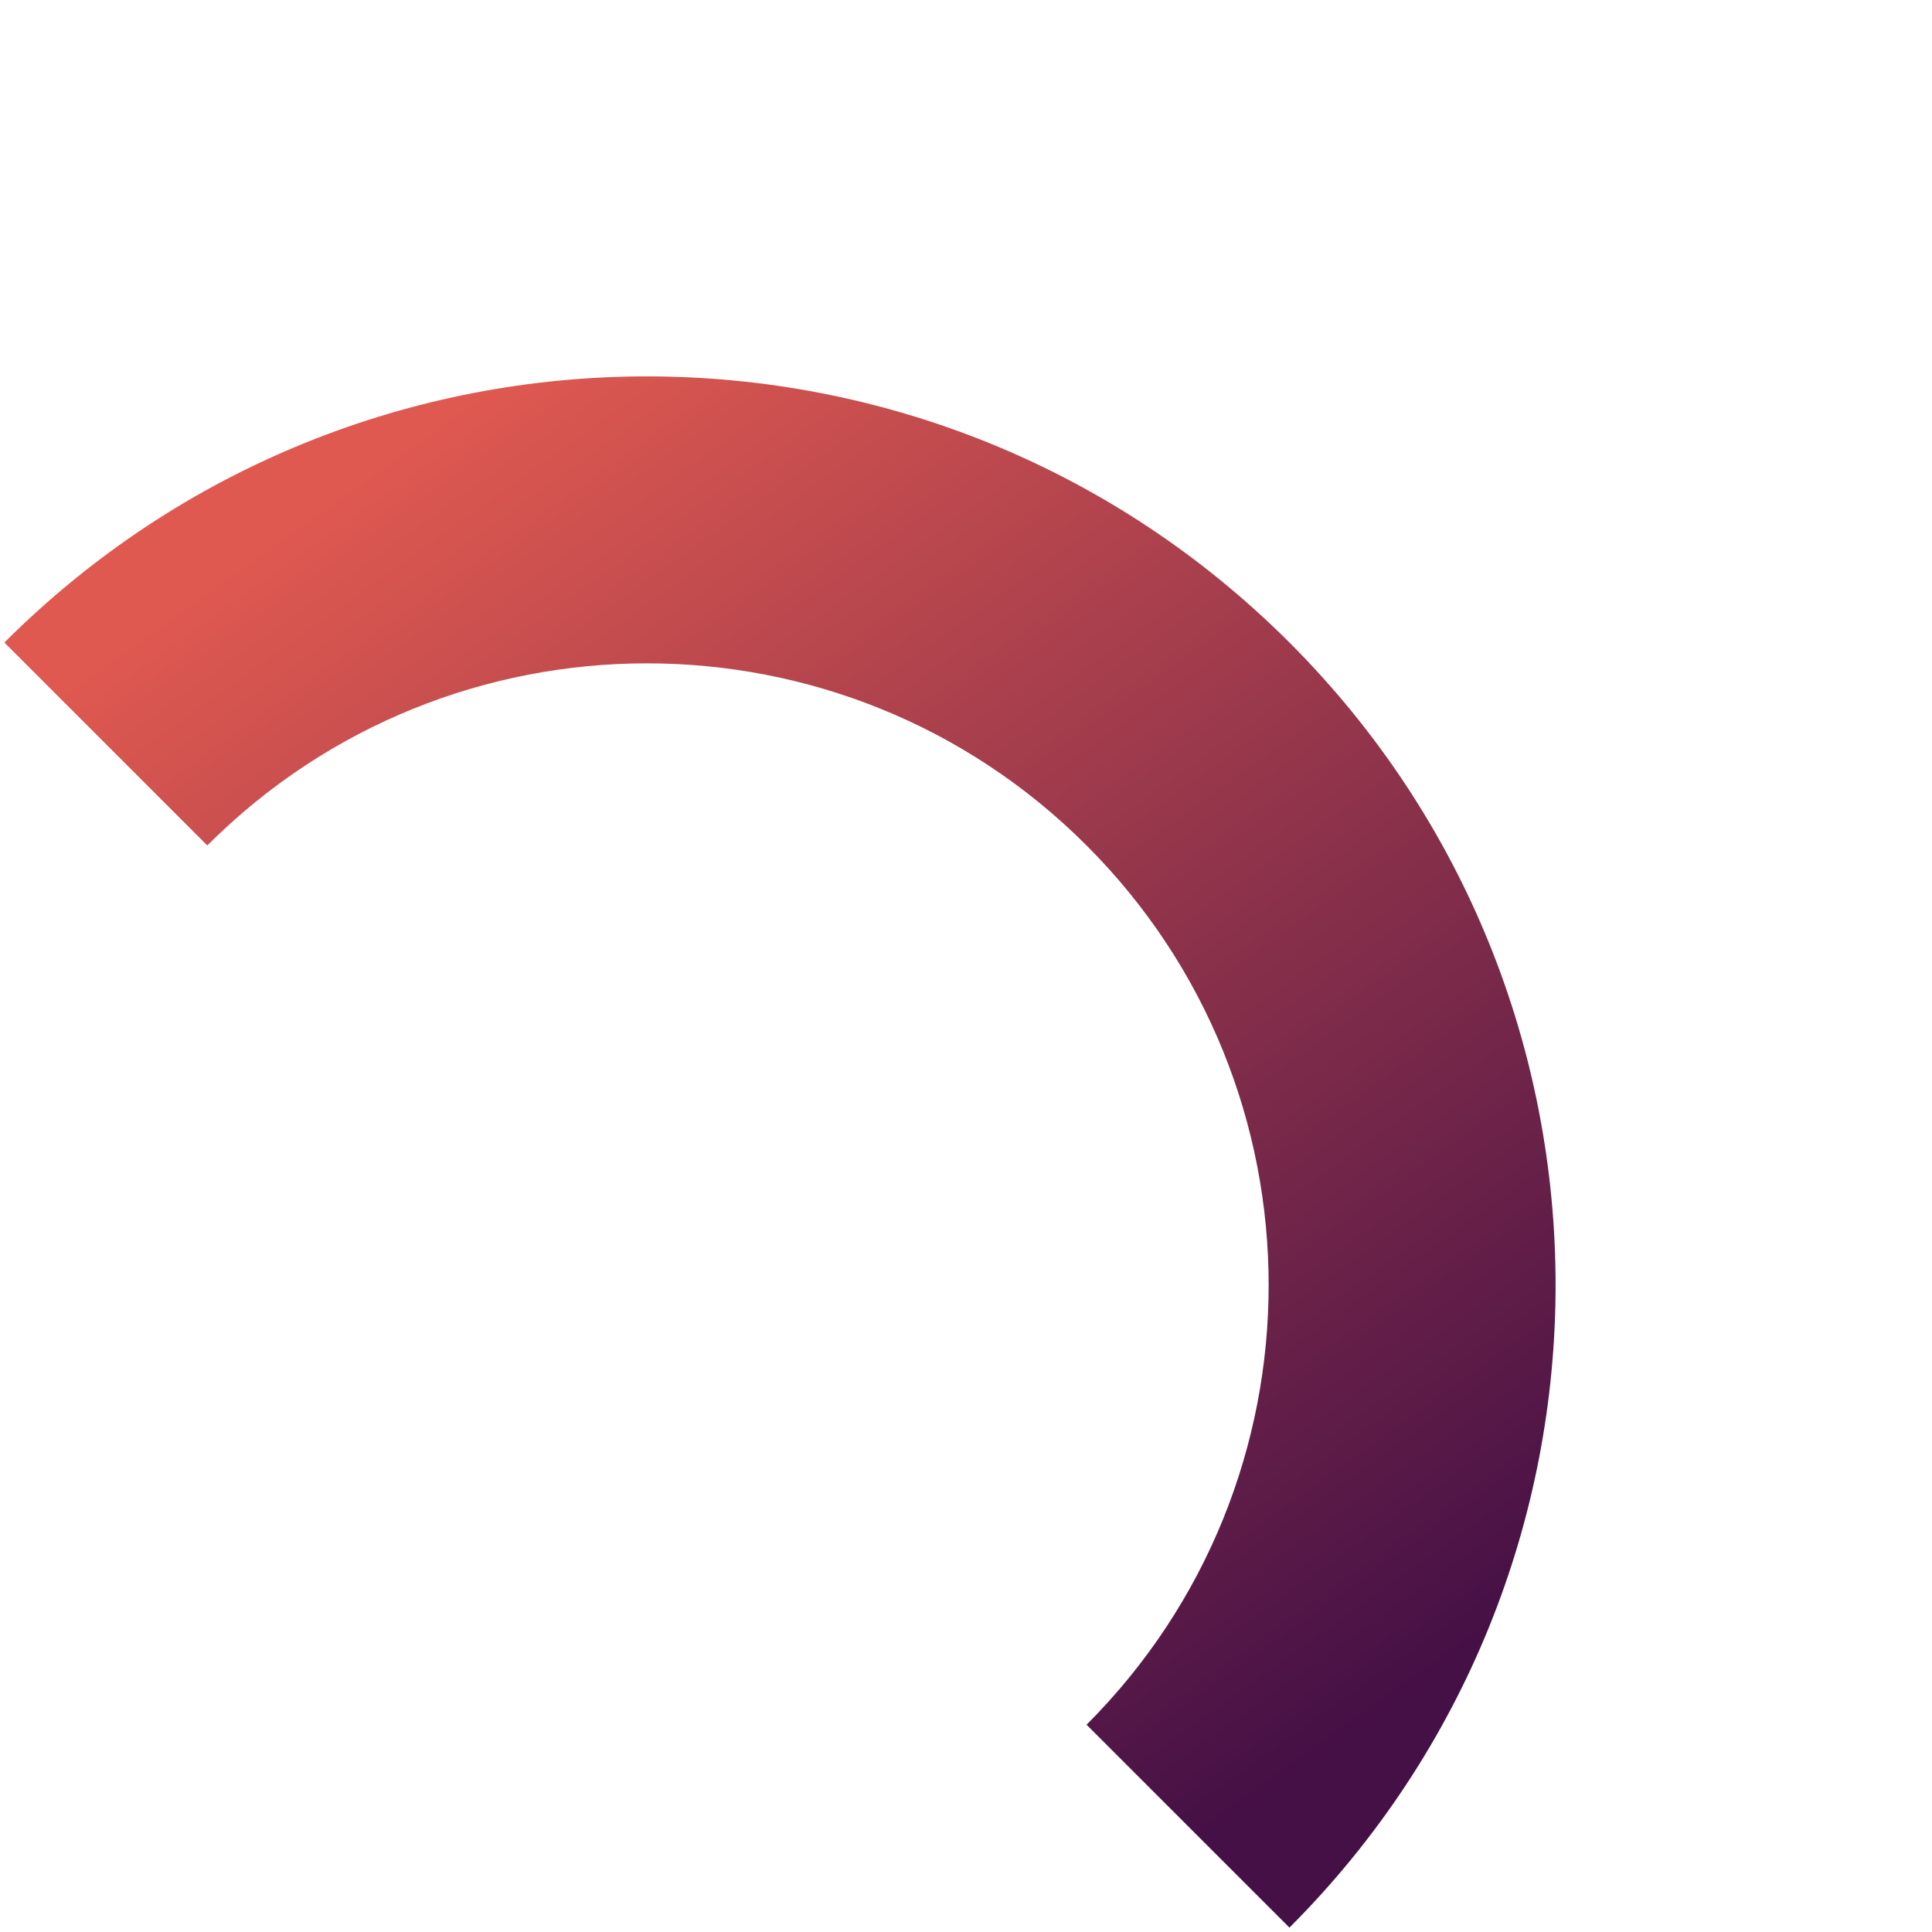<svg width="96" height="96" fill="none" xmlns="http://www.w3.org/2000/svg"><path fill-rule="evenodd" clip-rule="evenodd" d="M53.99 42.01c-12.065-12.065-31.625-12.065-43.69 0L.218 31.927c17.633-17.633 46.221-17.633 63.854 0 17.633 17.633 17.633 46.222 0 63.855L53.99 85.7c12.065-12.065 12.065-31.626 0-43.69z" fill="url(#paint0_linear_10091_102)"/><defs><linearGradient id="paint0_linear_10091_102" x1="39.891" y1="7.746" x2="86.15" y2="72.585" gradientUnits="userSpaceOnUse"><stop stop-color="#DF5950"/><stop offset="1" stop-color="#451046"/></linearGradient></defs></svg>